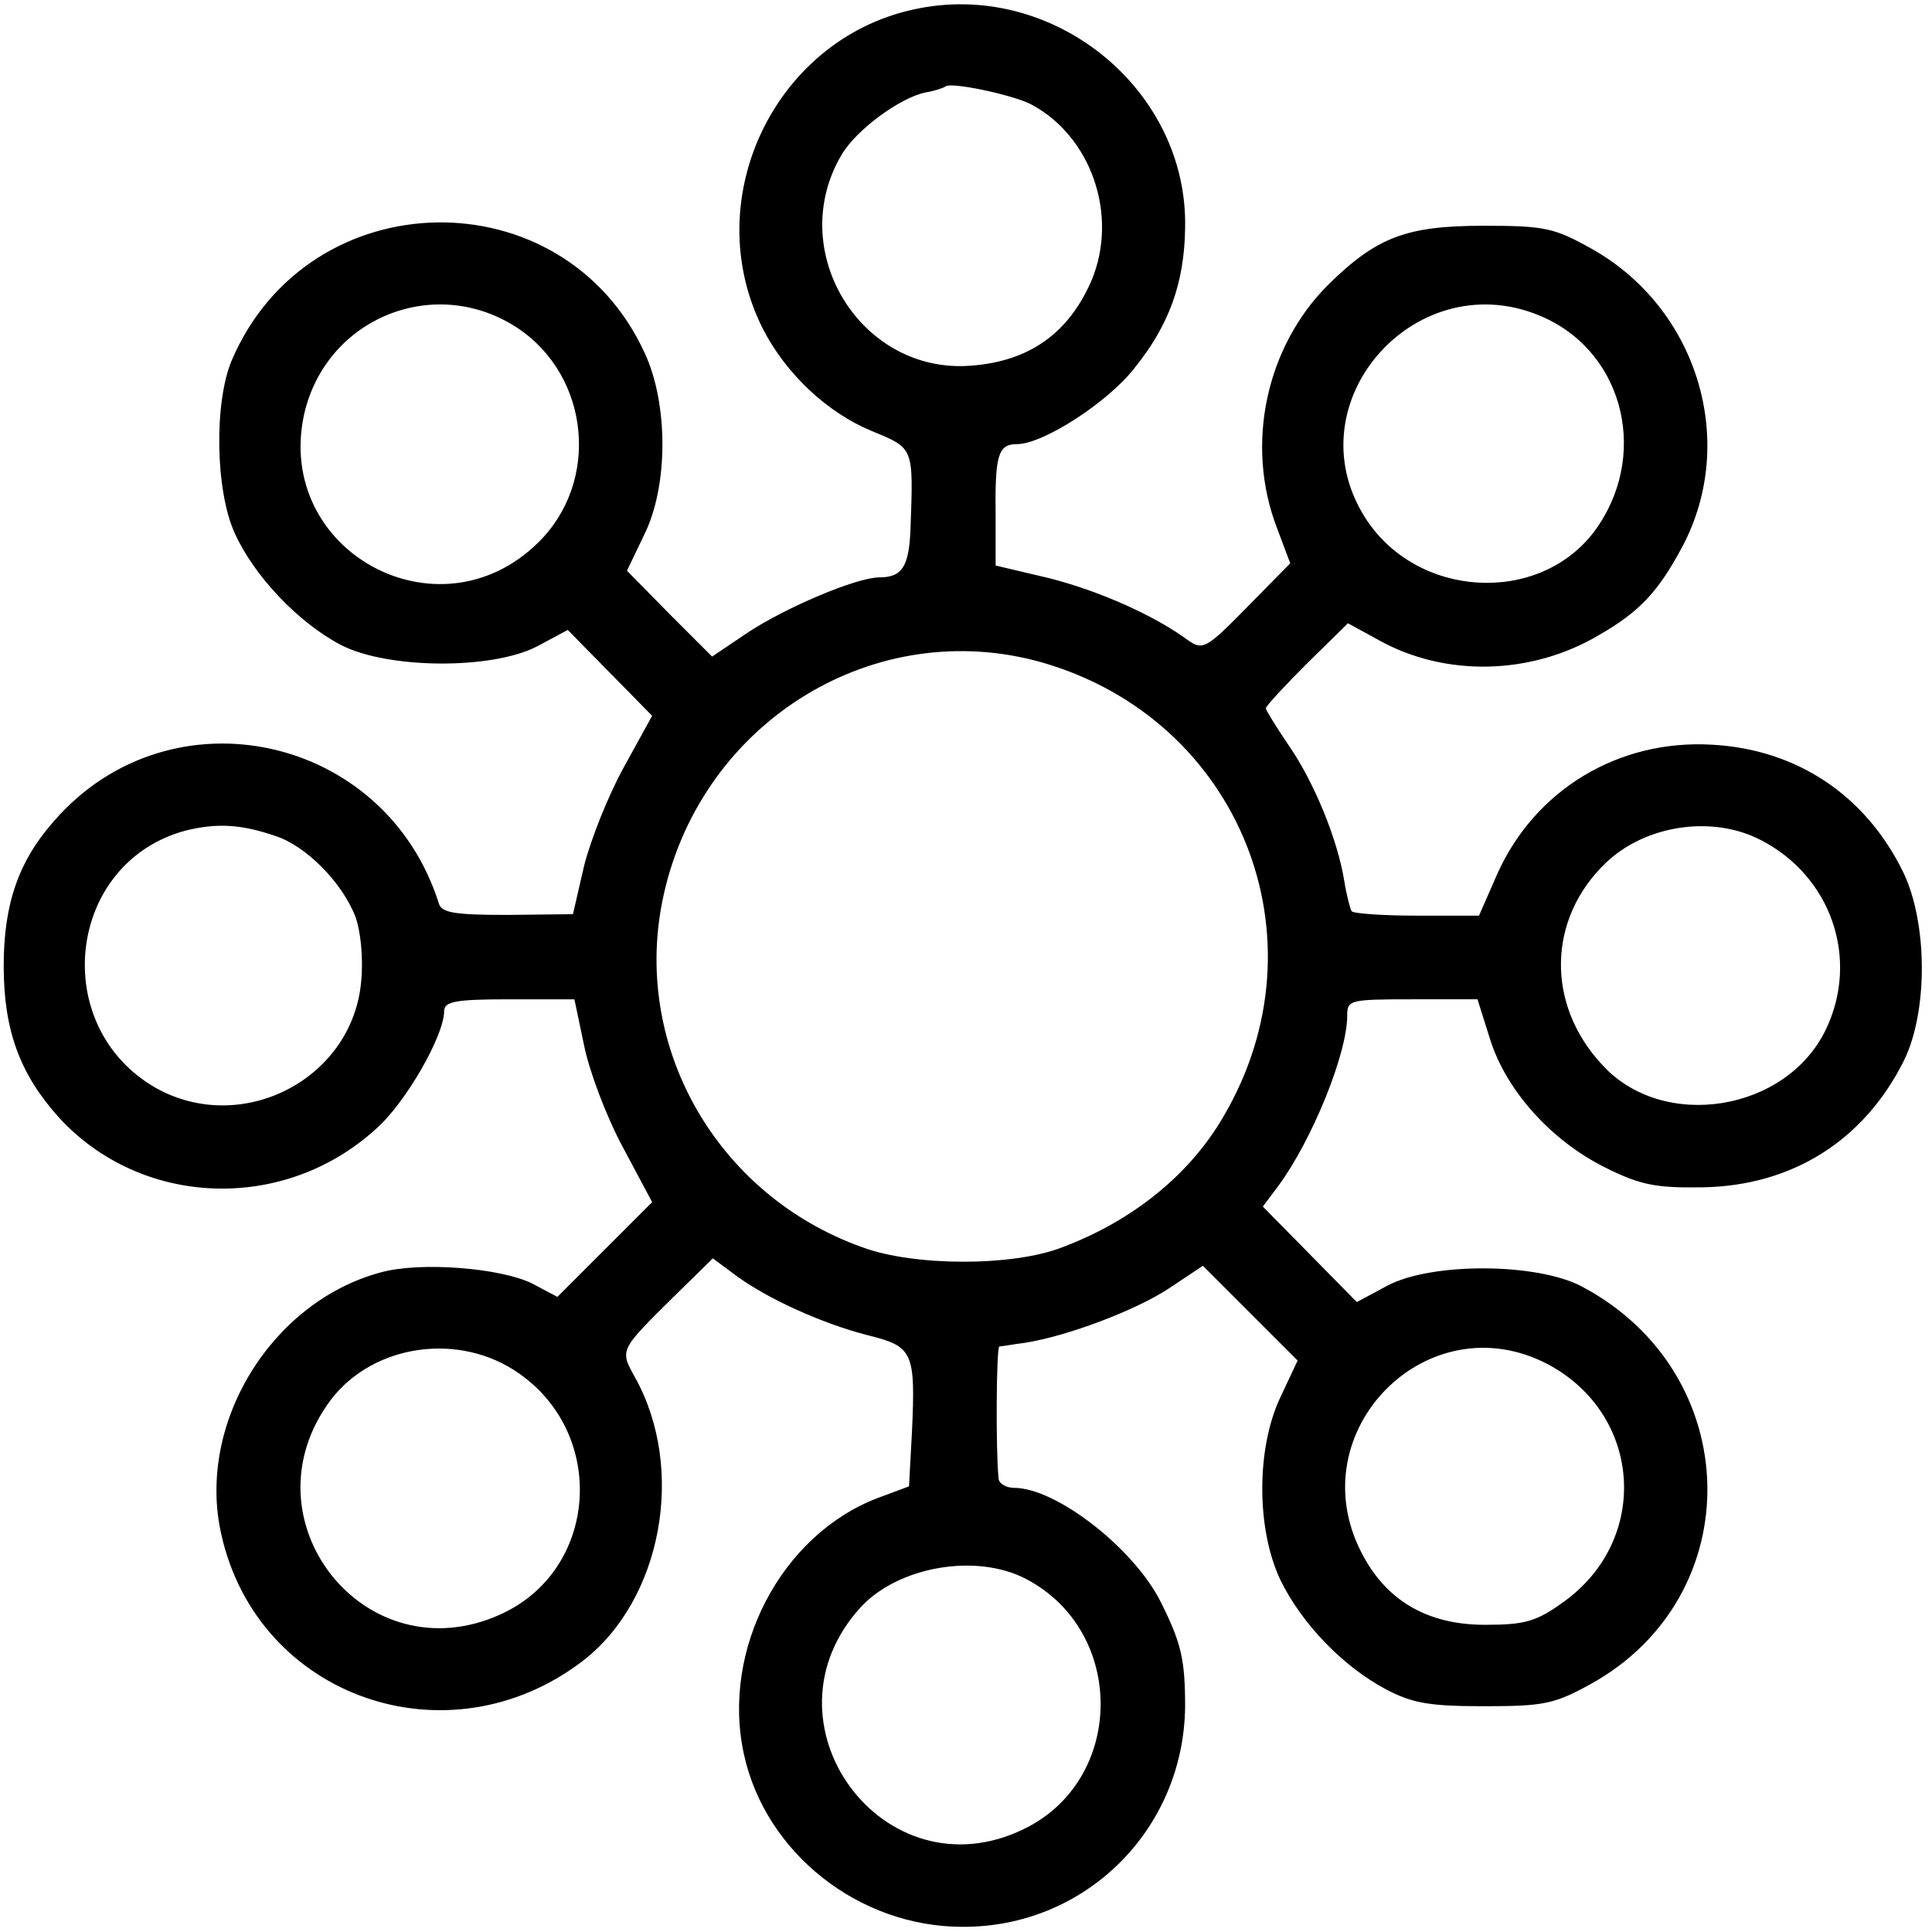 <?xml version="1.0" standalone="no"?>
<!DOCTYPE svg PUBLIC "-//W3C//DTD SVG 20010904//EN"
 "http://www.w3.org/TR/2001/REC-SVG-20010904/DTD/svg10.dtd">
<svg version="1.0" xmlns="http://www.w3.org/2000/svg"
 width="261pt" height="261pt" viewBox="0 0 261 261"
 preserveAspectRatio="xMidYMid meet">
<g transform="translate(0,261) scale(0.1,-0.1)"
fill="#000000" stroke="none">
<path d="M1243 2599 c-194 -36 -302 -257 -212 -434 31 -60 86 -112 146 -137
58 -24 57 -21 53 -133 -2 -50 -11 -65 -42 -65 -31 0 -127 -41 -177 -74 l-49
-33 -58 58 -57 58 23 48 c33 66 33 177 1 246 -110 240 -454 234 -558 -10 -24
-57 -22 -176 4 -233 26 -58 86 -121 143 -151 63 -33 205 -34 266 -2 l41 22 57
-58 57 -58 -38 -69 c-21 -38 -45 -98 -54 -134 l-15 -65 -88 -1 c-72 0 -89 3
-93 15 -72 229 -362 292 -519 113 -49 -55 -69 -113 -69 -197 0 -87 22 -146 74
-204 111 -122 304 -130 429 -16 40 35 92 126 92 159 0 13 15 16 88 16 l88 0
13 -62 c7 -35 30 -96 52 -137 l40 -75 -64 -64 -64 -64 -34 18 c-42 21 -151 30
-205 15 -148 -40 -249 -205 -215 -354 49 -220 306 -310 488 -171 107 82 140
259 71 383 -21 38 -22 36 56 113 l49 48 31 -23 c42 -31 116 -65 179 -81 60
-15 64 -22 59 -130 l-4 -74 -43 -16 c-130 -50 -211 -205 -180 -346 29 -133
155 -233 295 -233 166 -1 299 131 301 297 0 64 -5 86 -33 142 -36 72 -141 154
-198 154 -11 0 -21 6 -21 13 -4 38 -3 177 1 178 3 0 19 3 35 5 57 9 150 44
195 74 l45 30 64 -64 64 -64 -23 -49 c-33 -69 -33 -179 0 -248 29 -59 84 -116
142 -147 36 -19 59 -23 133 -23 81 0 95 3 144 30 215 119 209 420 -12 537 -60
32 -203 33 -263 1 l-41 -22 -63 64 -64 65 21 28 c45 61 93 178 93 230 0 21 3
22 88 22 l88 0 17 -54 c22 -70 83 -137 155 -173 48 -24 69 -28 132 -27 121 2
218 63 272 171 33 67 32 187 -1 255 -51 104 -144 166 -259 172 -126 7 -238
-61 -289 -174 l-25 -57 -84 0 c-47 0 -86 3 -88 6 -2 3 -7 22 -10 41 -9 56 -41
134 -75 183 -17 25 -31 48 -31 50 0 3 25 30 55 60 l56 55 42 -23 c90 -50 206
-47 297 7 56 32 81 60 113 120 75 142 20 322 -123 402 -50 28 -63 31 -145 31
-105 0 -145 -15 -211 -80 -84 -84 -112 -216 -69 -328 l18 -48 -58 -59 c-55
-56 -60 -59 -80 -45 -46 34 -121 67 -188 84 l-72 17 0 65 c-1 84 3 99 29 99
35 0 122 56 158 102 47 58 68 115 69 190 4 185 -174 332 -358 297z m150 -130
c81 -43 118 -149 82 -237 -31 -72 -84 -110 -163 -116 -149 -12 -252 155 -175
285 20 34 79 77 113 84 12 2 24 6 27 8 6 7 91 -11 116 -24z m-694 -302 c98
-65 112 -208 28 -290 -135 -133 -357 -11 -316 174 30 130 177 189 288 116z
m1387 14 c110 -50 142 -190 67 -290 -76 -99 -240 -89 -309 20 -99 157 72 347
242 270z m-678 -466 c267 -77 386 -373 245 -613 -45 -78 -122 -141 -218 -177
-66 -26 -200 -26 -270 0 -199 71 -314 276 -268 478 53 234 286 376 511 312z
m-1037 -234 c42 -13 91 -63 109 -109 7 -19 11 -55 8 -87 -11 -132 -160 -210
-277 -145 -146 83 -121 305 40 348 41 10 73 9 120 -7z m2008 -6 c95 -49 133
-160 88 -255 -53 -112 -221 -139 -303 -48 -76 82 -73 197 5 272 54 52 145 65
210 31z m-1677 -721 c119 -84 105 -266 -26 -325 -183 -83 -350 129 -229 290
58 76 175 92 255 35z m1389 13 c128 -68 139 -238 20 -322 -36 -26 -52 -30
-105 -30 -78 0 -134 33 -167 98 -84 164 90 339 252 254z m-705 -290 c136 -71
134 -272 -3 -338 -189 -92 -363 144 -220 300 51 55 156 73 223 38z"/>
</g>
</svg>
